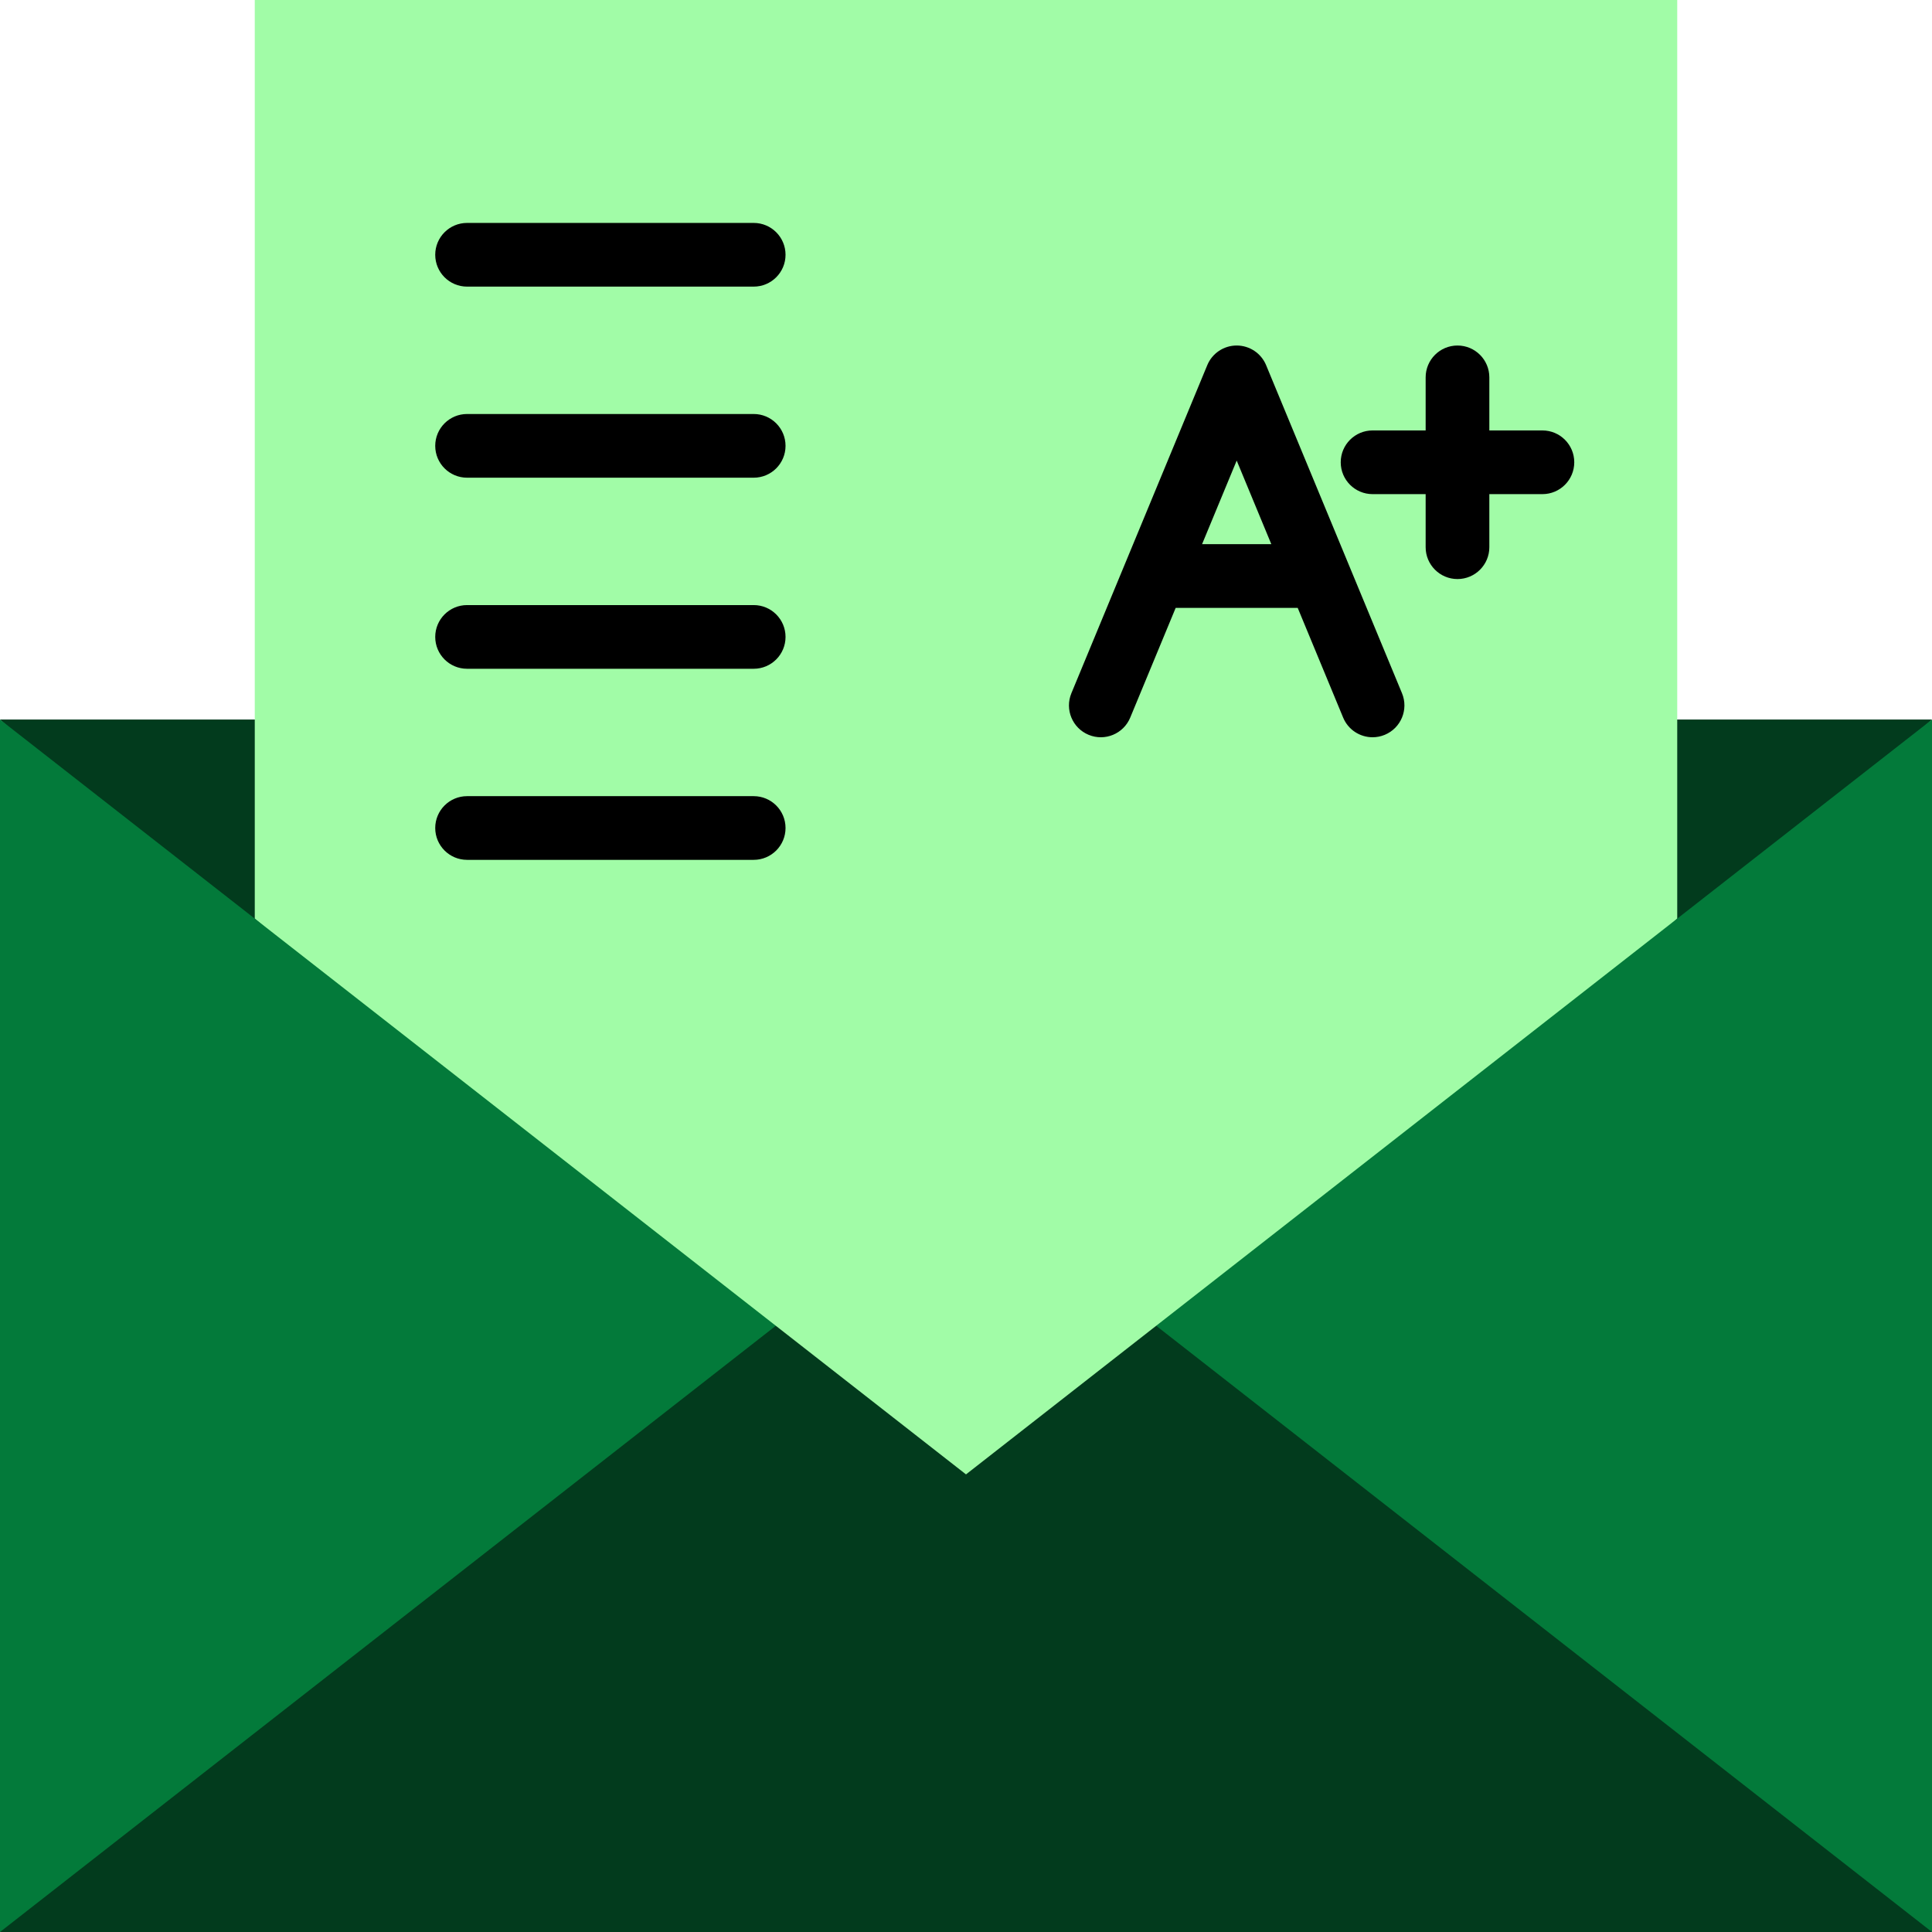 <svg xmlns="http://www.w3.org/2000/svg" xmlns:xlink="http://www.w3.org/1999/xlink" version="1.1" id="Capa_1" viewBox="0 0 455 455" xml:space="preserve" fill="#000000"><g id="SVGRepo_bgCarrier" stroke-width="0"></g><g id="SVGRepo_tracerCarrier" stroke-linecap="round" stroke-linejoin="round"></g><g id="SVGRepo_iconCarrier"> <g> <polygon style="fill:#023b1d;" points="0,169.46 227.5,377.23 455,169.46 "></polygon> <polygon style="fill:#a1fca7;" points="227.5,0 237.5,367.23 60,216.34 60,0 "></polygon> <polygon style="fill:#a1fca7;" points="395,216.34 227.5,367.23 227.5,0 395,0 "></polygon> <polygon style="fill:#037a3a;" points="272.29,312.23 272.29,435 455,455 455,169.46 "></polygon> <polygon style="fill:#037a3a;" points="0,169.46 0,455 182.71,435 182.71,312.23 "></polygon> <path style="fill:#000000;" d="M363.25,101.372h-12.5v-12.5c0-4.143-3.357-7.5-7.5-7.5s-7.5,3.357-7.5,7.5v12.5h-12.5 c-4.143,0-7.5,3.357-7.5,7.5s3.357,7.5,7.5,7.5h12.5v12.5c0,4.143,3.357,7.5,7.5,7.5s7.5-3.357,7.5-7.5v-12.5h12.5 c4.143,0,7.5-3.357,7.5-7.5S367.393,101.372,363.25,101.372z"></path> <path style="fill:#000000;" d="M317.564,132.804c-0.015-0.038-0.03-0.075-0.046-0.112l-19.339-46.69 c-1.16-2.803-3.896-4.63-6.929-4.63s-5.769,1.827-6.929,4.63l-19.346,46.705c-0.011,0.025-0.021,0.05-0.031,0.076l-12.623,30.475 c-1.586,3.827,0.231,8.214,4.059,9.799c3.826,1.589,8.214-0.231,9.799-4.059l10.703-25.84h28.736l10.703,25.84 c1.196,2.889,3.988,4.632,6.932,4.632c0.956,0,1.929-0.185,2.867-0.573c3.827-1.585,5.645-5.972,4.059-9.799L317.564,132.804z M283.095,128.158l8.155-19.688l8.155,19.688H283.095z"></path> <path style="fill:#000000;" d="M177.5,67.5H110c-4.143,0-7.5-3.357-7.5-7.5s3.357-7.5,7.5-7.5h67.5c4.143,0,7.5,3.357,7.5,7.5 S181.643,67.5,177.5,67.5z"></path> <path style="fill:#000000;" d="M177.5,112.5H110c-4.143,0-7.5-3.357-7.5-7.5s3.357-7.5,7.5-7.5h67.5c4.143,0,7.5,3.357,7.5,7.5 S181.643,112.5,177.5,112.5z"></path> <path style="fill:#000000;" d="M177.5,157.5H110c-4.143,0-7.5-3.357-7.5-7.5s3.357-7.5,7.5-7.5h67.5c4.143,0,7.5,3.357,7.5,7.5 S181.643,157.5,177.5,157.5z"></path> <path style="fill:#000000;" d="M177.5,202.5H110c-4.143,0-7.5-3.357-7.5-7.5s3.357-7.5,7.5-7.5h67.5c4.143,0,7.5,3.357,7.5,7.5 S181.643,202.5,177.5,202.5z"></path> <polygon style="fill:#023b1d;" points="272.29,312.23 227.5,347.23 182.71,312.23 0,455 455,455 "></polygon> </g> </g></svg>